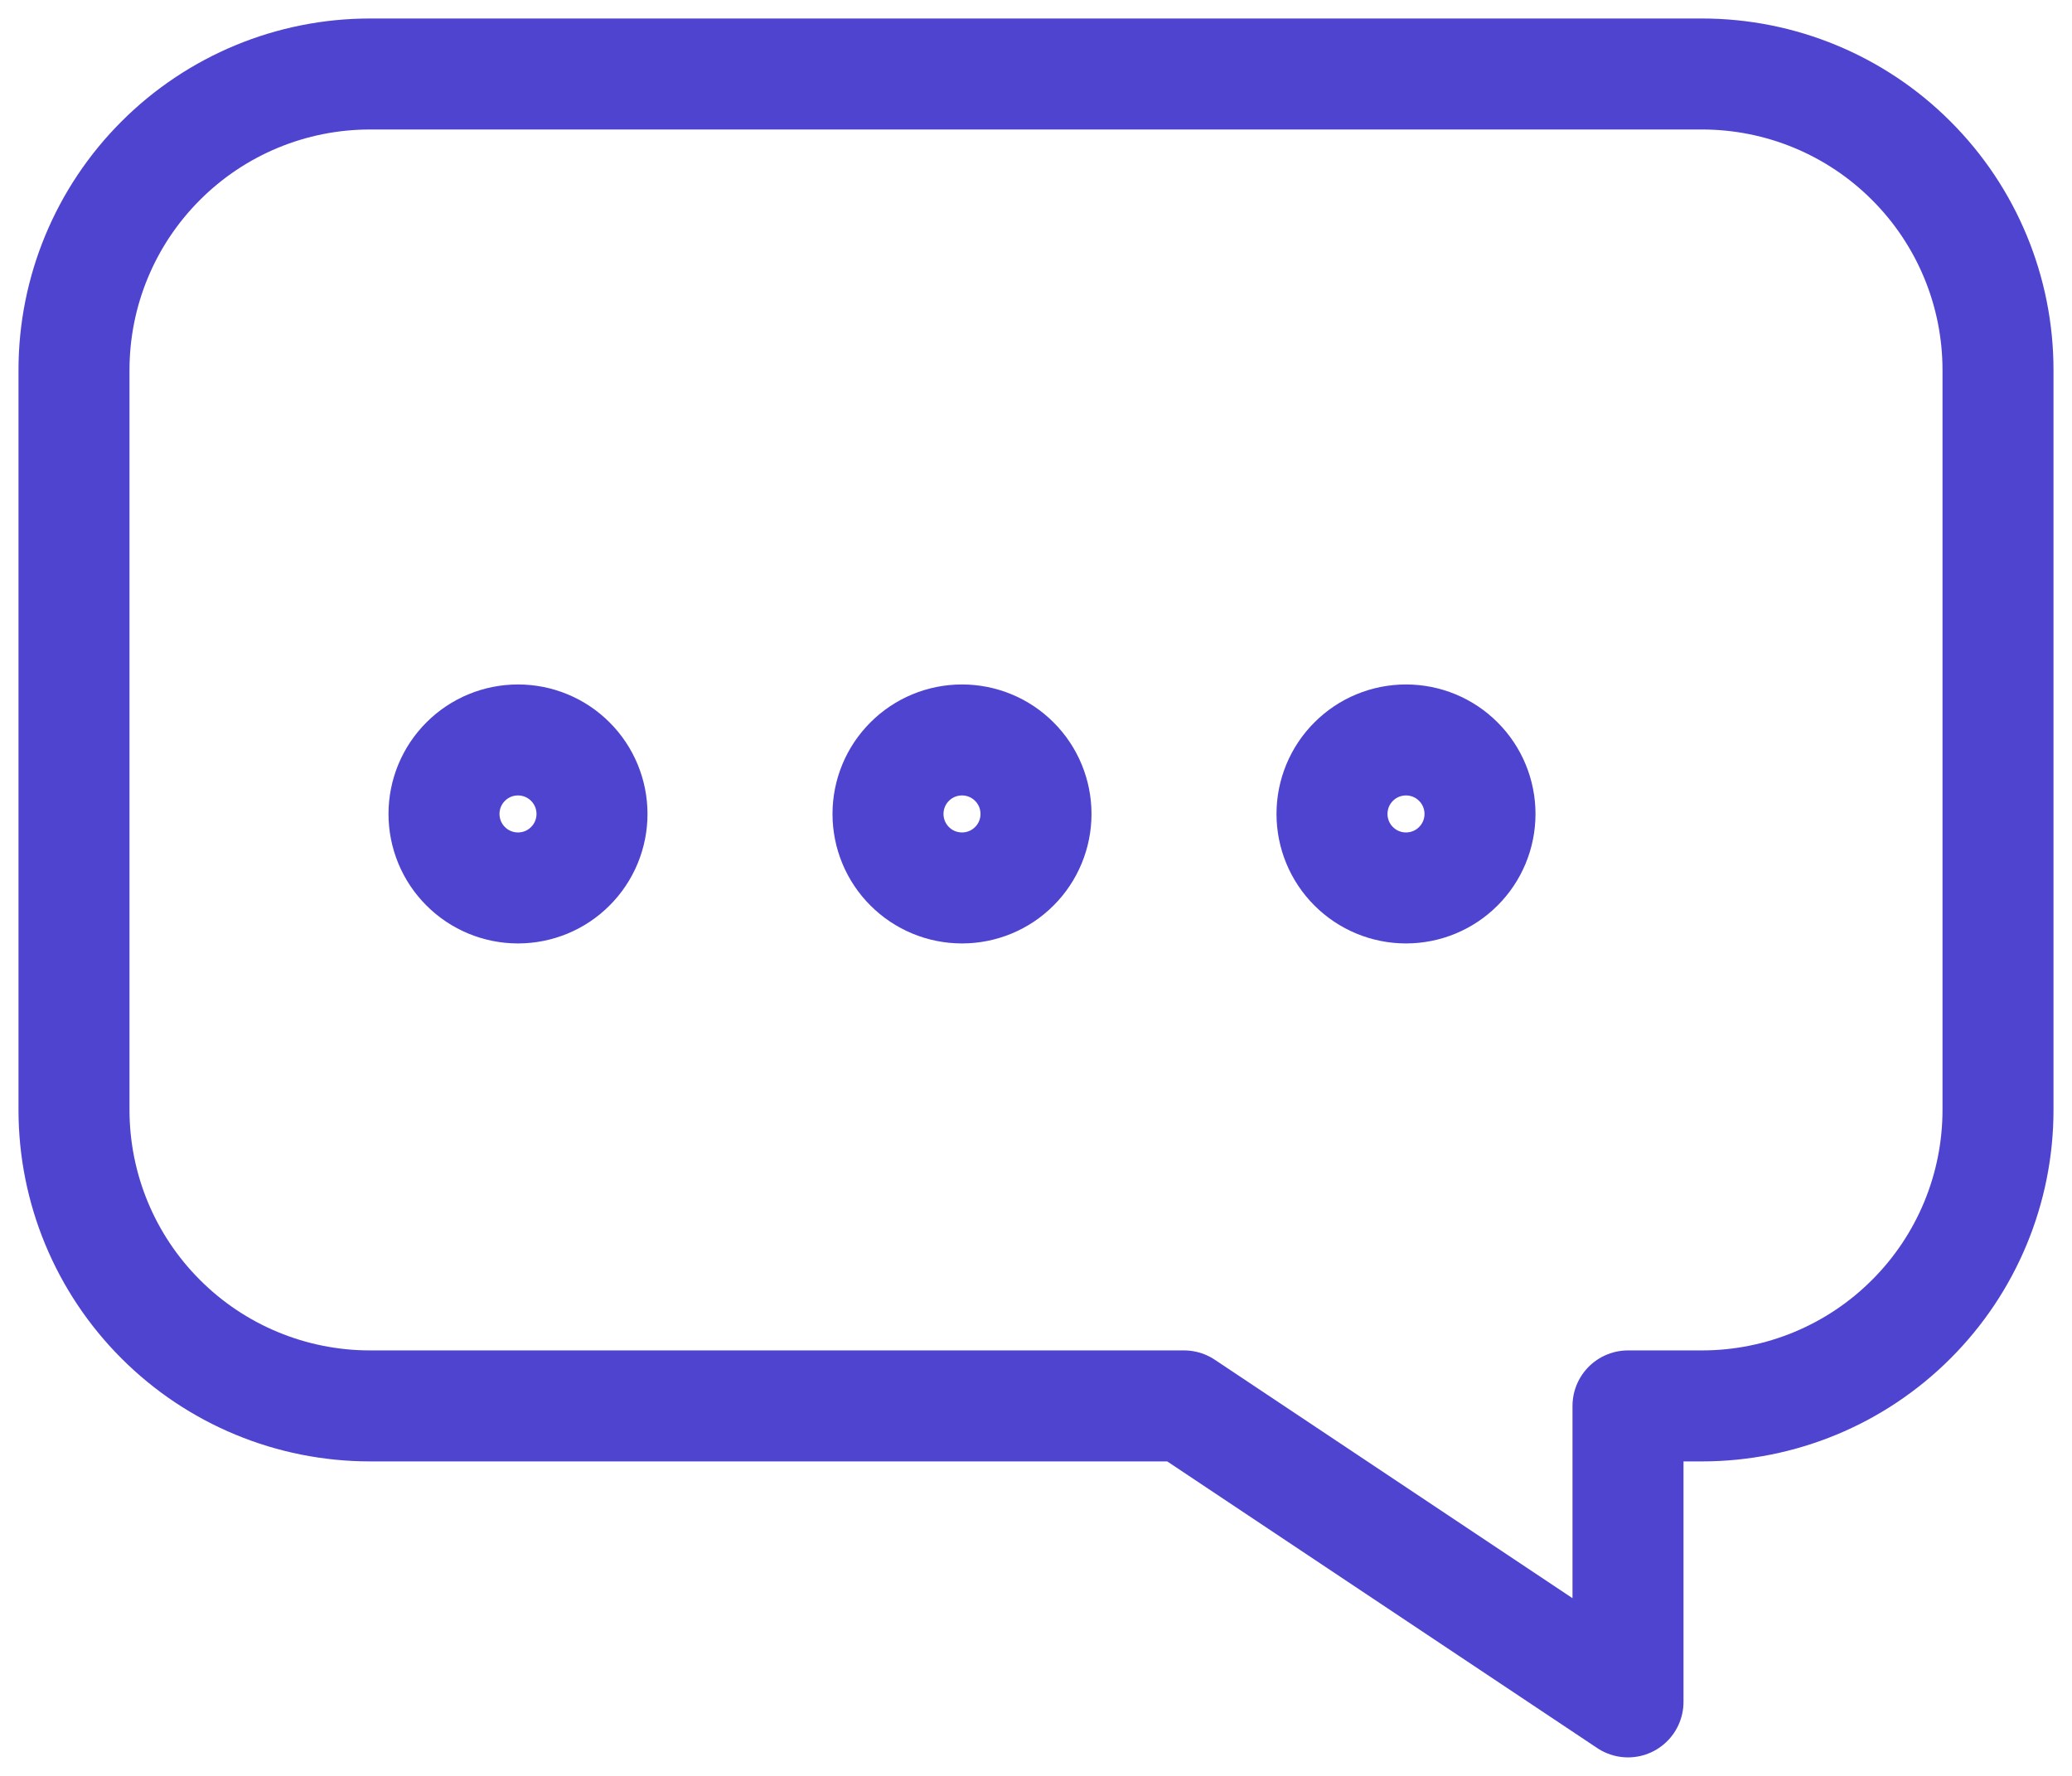 <svg width="28" height="24" viewBox="0 0 28 24" fill="none" xmlns="http://www.w3.org/2000/svg">
<path d="M23 1H5C3.939 1 2.922 1.421 2.172 2.172C1.421 2.922 1 3.939 1 5V15C1 16.061 1.421 17.078 2.172 17.828C2.922 18.579 3.939 19 5 19H16L22 23V19H23C24.061 19 25.078 18.579 25.828 17.828C26.579 17.078 27 16.061 27 15V5C27 3.939 26.579 2.922 25.828 2.172C25.078 1.421 24.061 1 23 1Z" stroke="#4F44D0" stroke-width="1.5" stroke-linecap="round" stroke-linejoin="round"/>
<path d="M8 11C8 11.265 7.895 11.52 7.707 11.707C7.52 11.895 7.265 12 7 12C6.735 12 6.48 11.895 6.293 11.707C6.105 11.52 6 11.265 6 11C6 10.735 6.105 10.48 6.293 10.293C6.48 10.105 6.735 10 7 10C7.265 10 7.52 10.105 7.707 10.293C7.895 10.48 8 10.735 8 11ZM14 11C14 11.265 13.895 11.52 13.707 11.707C13.52 11.895 13.265 12 13 12C12.735 12 12.48 11.895 12.293 11.707C12.105 11.52 12 11.265 12 11C12 10.735 12.105 10.48 12.293 10.293C12.48 10.105 12.735 10 13 10C13.265 10 13.52 10.105 13.707 10.293C13.895 10.48 14 10.735 14 11ZM20 11C20 11.265 19.895 11.52 19.707 11.707C19.52 11.895 19.265 12 19 12C18.735 12 18.48 11.895 18.293 11.707C18.105 11.52 18 11.265 18 11C18 10.735 18.105 10.48 18.293 10.293C18.48 10.105 18.735 10 19 10C19.265 10 19.52 10.105 19.707 10.293C19.895 10.48 20 10.735 20 11Z" stroke="#4F44D0" stroke-width="1.5" stroke-linecap="round" stroke-linejoin="round"/>
</svg>
